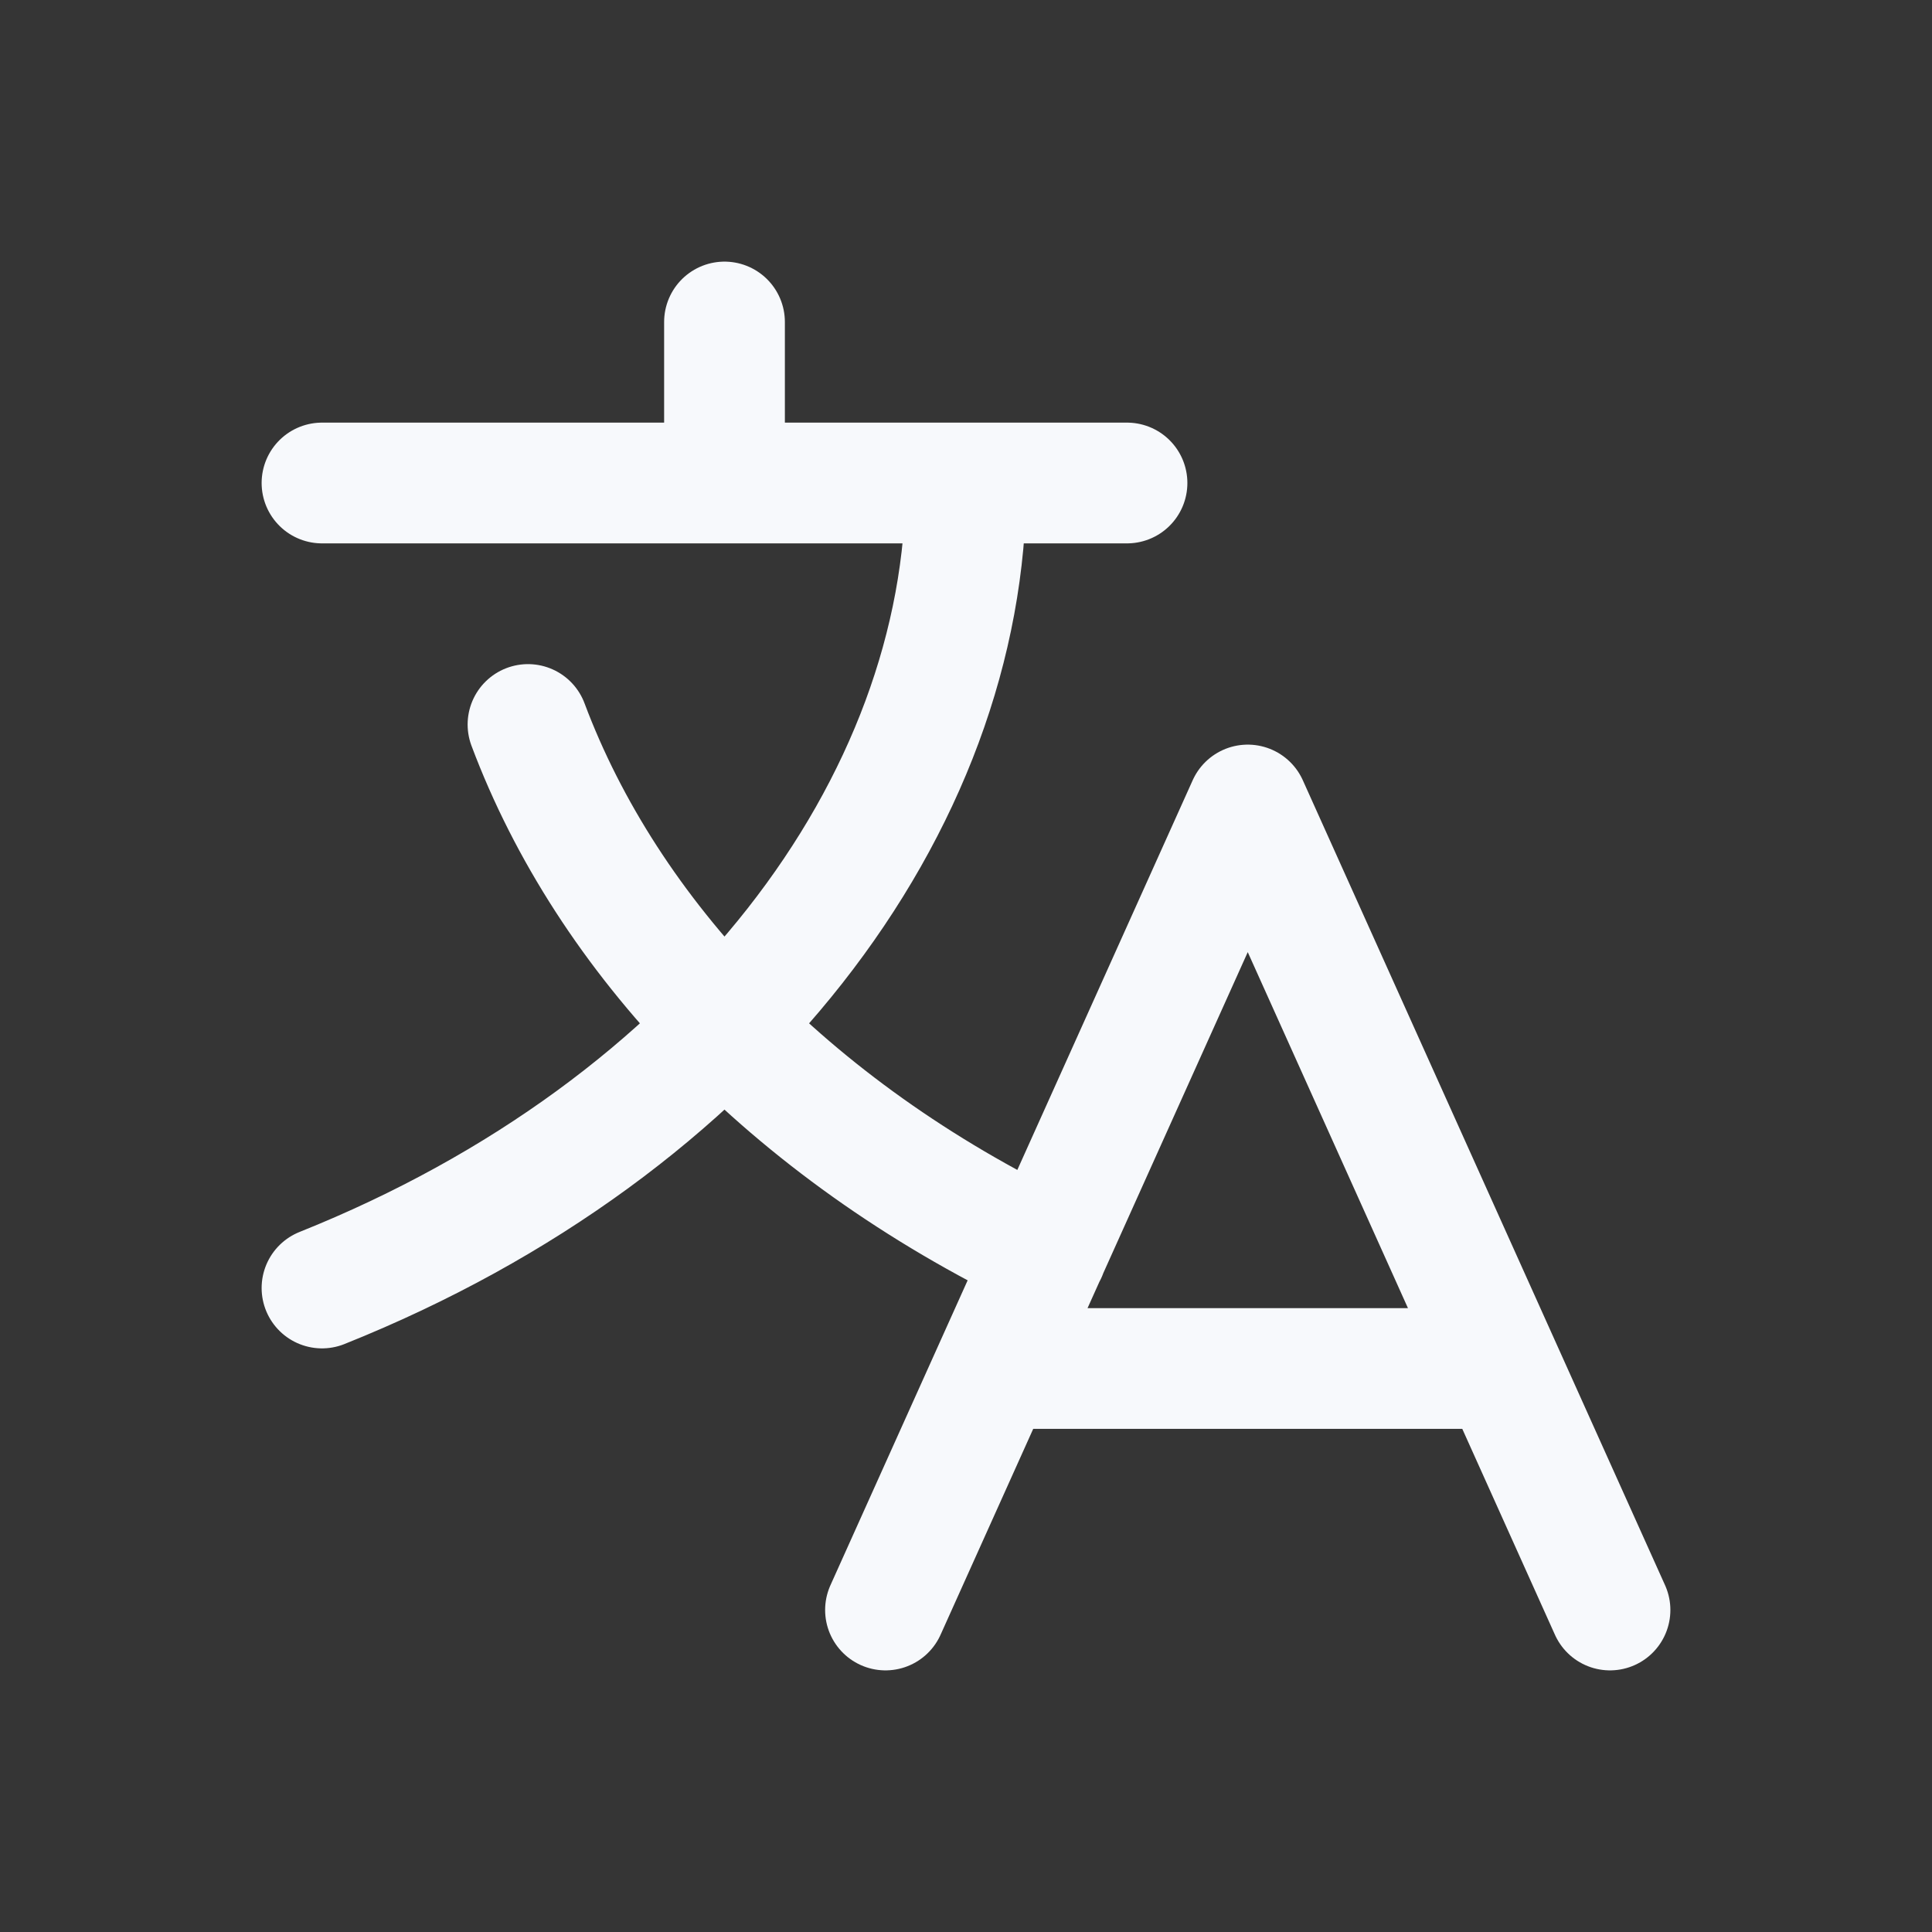 <svg xmlns="http://www.w3.org/2000/svg" width="24" height="24" fill="none"><rect width="100%" height="100%" fill="#333333" stroke="none"/><path fill="#fff" fill-opacity=".01" d="M24 0v24H0V0z"/><path stroke="#F7F9FC" stroke-linecap="round" stroke-linejoin="round" stroke-width="1.5" d="M4 6h10M9 4v2m3 0c0 4-3 8-8 10m2.559-7c.985 2.628 3.237 5.024 6.441 6.561M11 20l4.5-10L20 20m-7.65-3h6.3"/></svg>